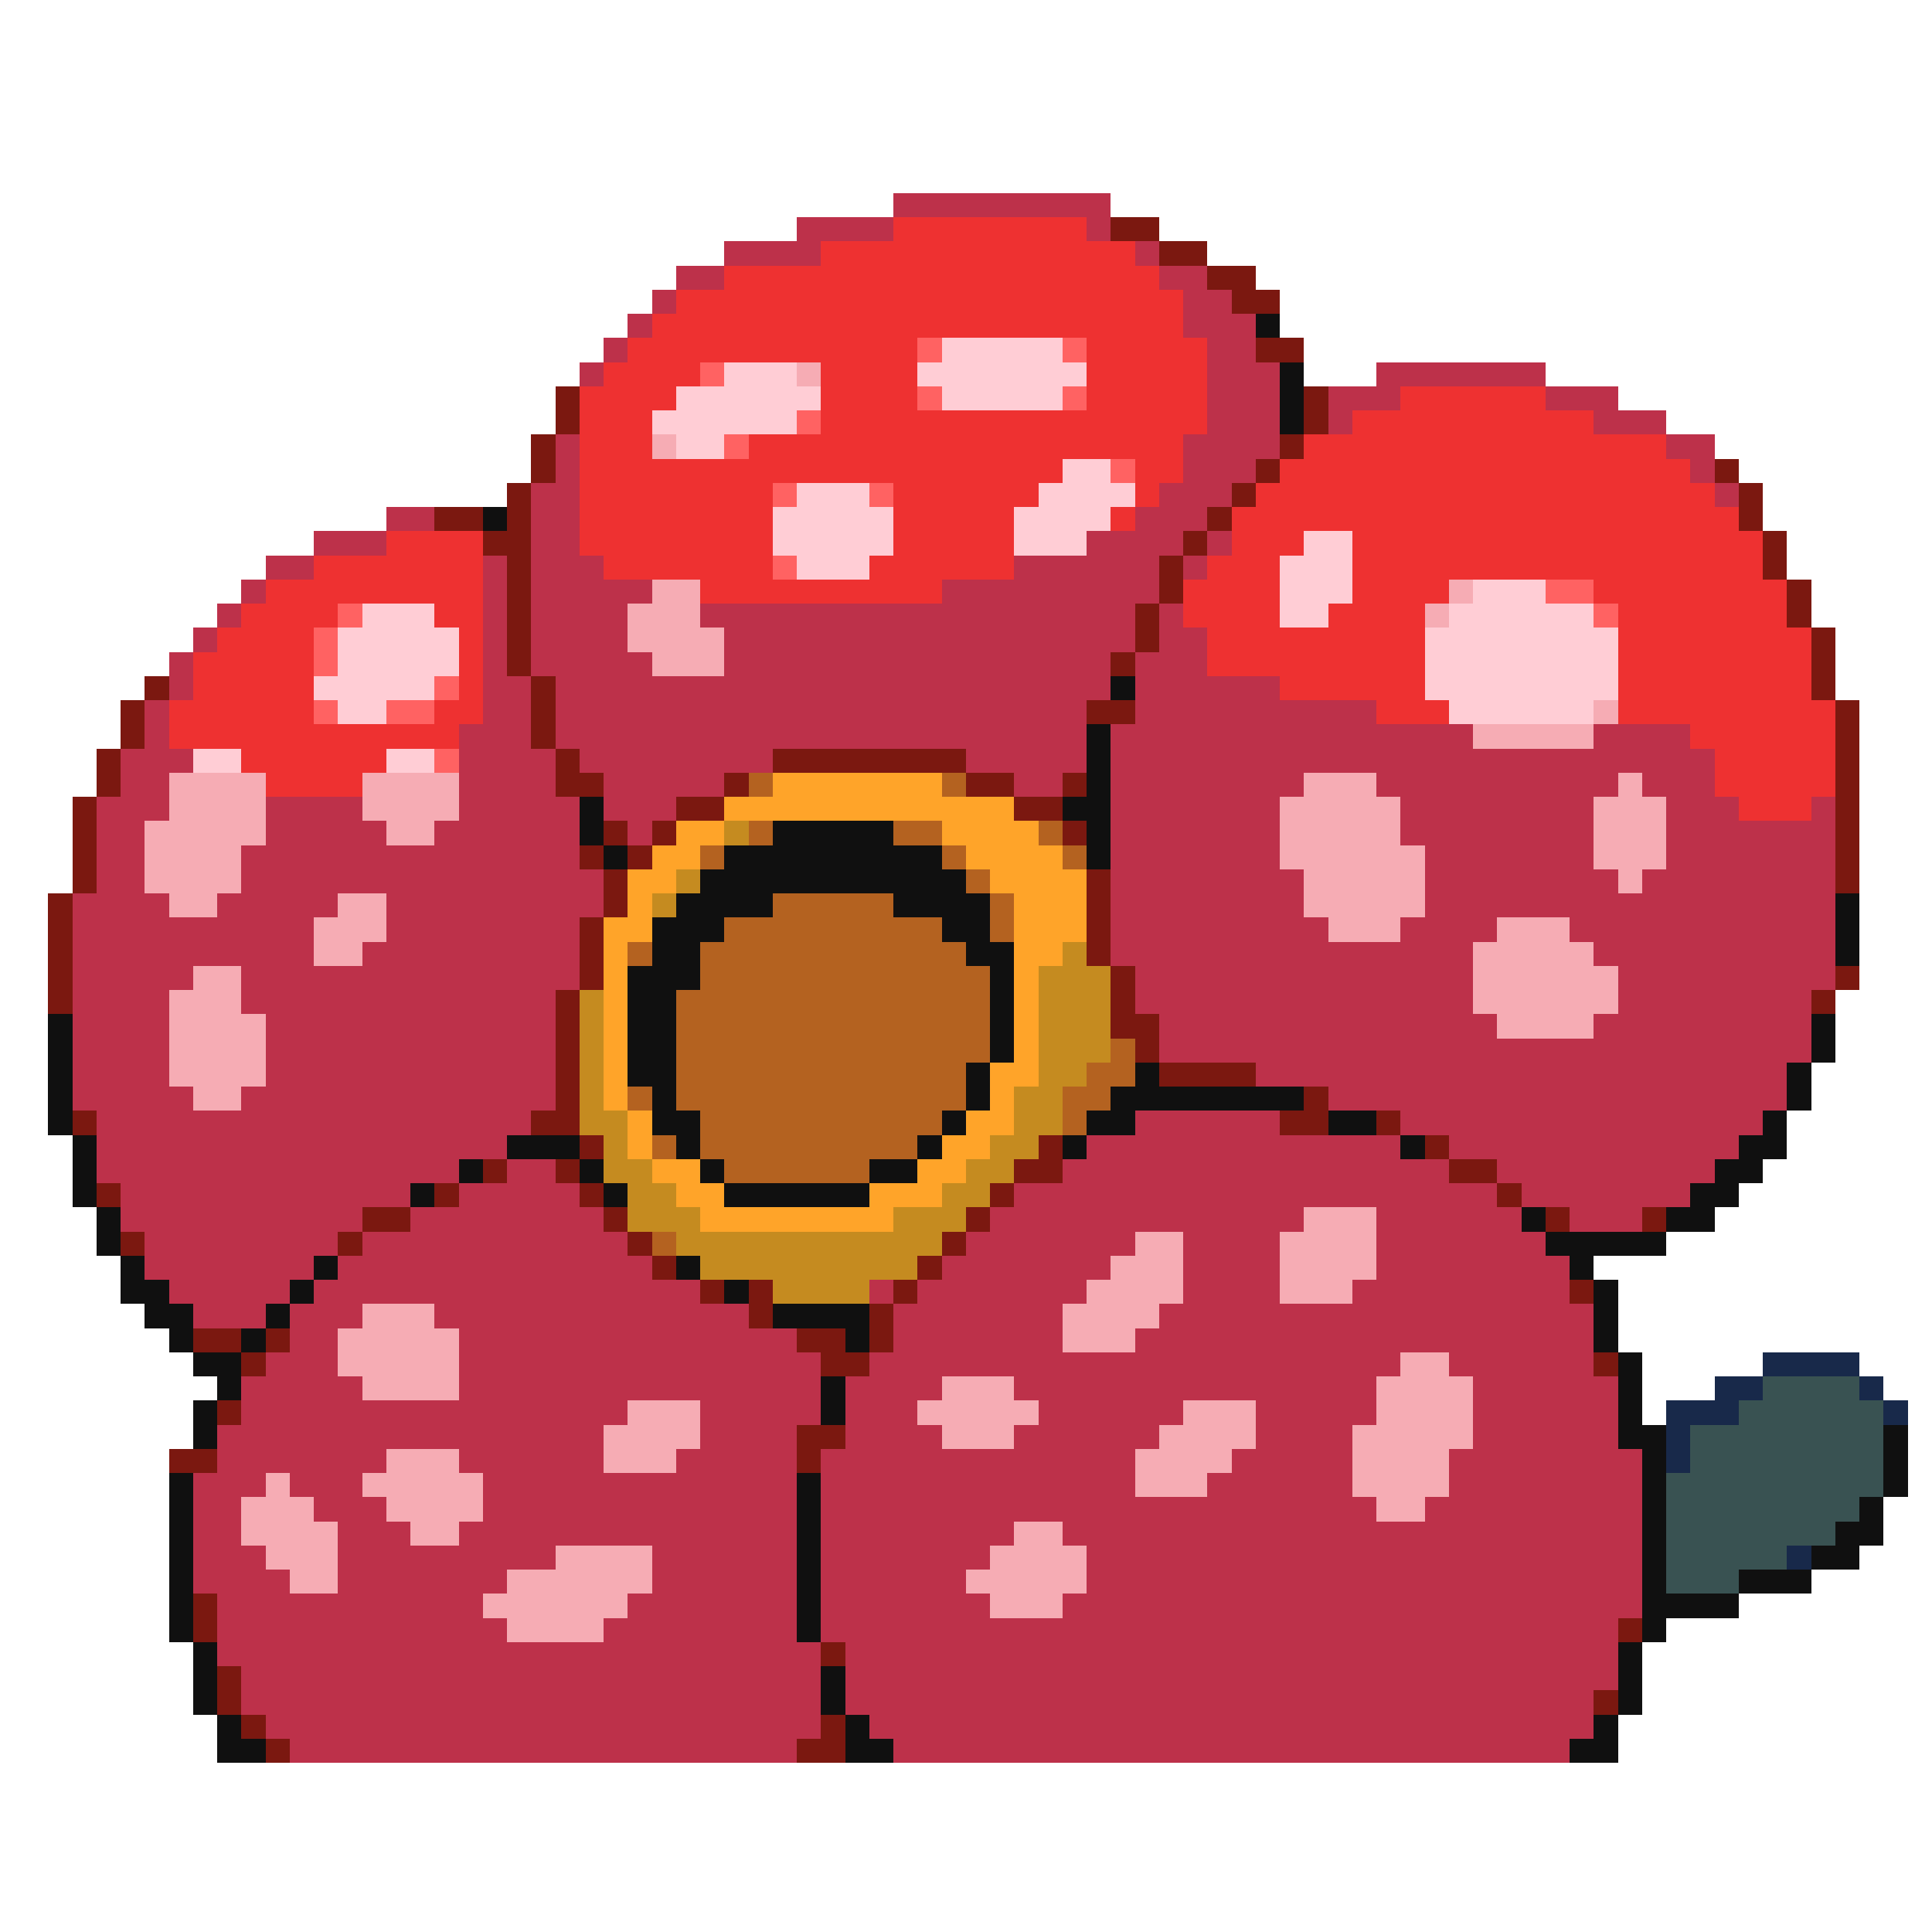 <svg xmlns="http://www.w3.org/2000/svg" viewBox="0 -0.5 80 80" shape-rendering="crispEdges">
<path stroke="#bd314a" d="M37 8h9M33 9h4M45 9h1M30 10h4M47 10h1M28 11h2M48 11h2M27 12h1M49 12h2M26 13h1M49 13h3M25 14h1M50 14h2M24 15h1M50 15h3M57 15h7M50 16h3M55 16h3M64 16h3M50 17h3M55 17h1M66 17h3M23 18h1M49 18h4M69 18h2M23 19h1M49 19h3M70 19h1M22 20h2M48 20h3M71 20h1M16 21h2M22 21h2M47 21h3M13 22h3M22 22h2M45 22h4M50 22h1M11 23h2M20 23h1M22 23h3M42 23h6M49 23h1M10 24h1M20 24h1M22 24h5M39 24h9M9 25h1M20 25h1M22 25h4M29 25h18M48 25h1M8 26h1M20 26h1M22 26h4M30 26h17M48 26h2M7 27h1M20 27h1M22 27h5M30 27h16M47 27h3M7 28h1M20 28h2M23 28h23M47 28h6M6 29h1M20 29h2M23 29h22M47 29h10M6 30h1M19 30h3M23 30h22M46 30h15M66 30h4M5 31h3M19 31h4M24 31h8M40 31h5M46 31h25M5 32h2M19 32h4M25 32h5M42 32h2M46 32h8M57 32h10M68 32h3M4 33h3M11 33h4M19 33h5M25 33h3M46 33h7M58 33h8M69 33h3M75 33h1M4 34h2M11 34h5M18 34h6M26 34h1M46 34h7M58 34h8M69 34h7M4 35h2M10 35h14M46 35h7M59 35h7M69 35h7M4 36h2M10 36h15M46 36h8M59 36h8M68 36h8M3 37h4M9 37h5M16 37h9M46 37h8M59 37h17M3 38h10M16 38h8M46 38h9M58 38h4M65 38h11M3 39h10M15 39h9M46 39h15M66 39h10M3 40h5M10 40h14M47 40h14M67 40h9M3 41h4M10 41h13M47 41h14M67 41h8M3 42h4M11 42h12M48 42h14M66 42h9M3 43h4M11 43h12M48 43h27M3 44h4M11 44h12M52 44h22M3 45h5M10 45h13M55 45h19M4 46h18M47 46h6M58 46h15M4 47h17M45 47h13M60 47h12M4 48h15M21 48h2M44 48h16M62 48h9M5 49h12M19 49h5M42 49h20M63 49h7M5 50h10M17 50h8M41 50h13M57 50h6M65 50h3M6 51h8M15 51h11M40 51h7M49 51h4M57 51h7M6 52h7M14 52h13M39 52h7M49 52h4M57 52h8M7 53h5M13 53h16M36 53h1M38 53h7M49 53h4M56 53h9M8 54h3M12 54h3M18 54h13M37 54h7M48 54h18M12 55h2M19 55h14M37 55h7M47 55h19M11 56h3M19 56h15M36 56h22M60 56h6M10 57h5M19 57h15M35 57h4M42 57h15M61 57h6M10 58h16M29 58h5M35 58h3M43 58h6M52 58h5M61 58h6M9 59h16M29 59h4M35 59h4M42 59h6M52 59h4M61 59h6M9 60h7M19 60h6M28 60h5M34 60h13M51 60h5M60 60h8M8 61h3M12 61h3M20 61h13M34 61h13M50 61h6M60 61h8M8 62h2M13 62h3M20 62h13M34 62h23M59 62h9M8 63h2M14 63h3M19 63h14M34 63h8M44 63h24M8 64h3M14 64h9M27 64h6M34 64h7M45 64h23M8 65h4M14 65h7M27 65h6M34 65h6M45 65h23M9 66h11M26 66h7M34 66h7M44 66h24M9 67h12M25 67h8M34 67h33M9 68h25M35 68h32M10 69h24M35 69h32M10 70h24M35 70h31M11 71h23M36 71h30M12 72h21M37 72h28" />
<path stroke="#ee3131" d="M37 9h8M34 10h13M30 11h18M28 12h21M27 13h22M26 14h12M45 14h5M25 15h4M34 15h4M45 15h5M24 16h4M34 16h4M45 16h5M58 16h6M24 17h3M34 17h16M56 17h10M24 18h3M31 18h18M54 18h15M24 19h20M47 19h2M53 19h17M24 20h8M37 20h6M47 20h1M52 20h19M24 21h8M37 21h5M46 21h1M51 21h21M16 22h4M24 22h8M37 22h5M51 22h3M56 22h17M13 23h7M25 23h7M36 23h6M50 23h3M56 23h17M11 24h9M29 24h10M49 24h4M56 24h4M66 24h8M10 25h4M18 25h2M49 25h4M55 25h4M67 25h7M9 26h4M19 26h1M50 26h9M67 26h8M8 27h5M19 27h1M50 27h9M67 27h8M8 28h5M19 28h1M53 28h6M67 28h8M7 29h6M18 29h2M57 29h3M67 29h9M7 30h12M70 30h6M10 31h6M71 31h5M11 32h4M71 32h5M72 33h3" />
<path stroke="#7b1810" d="M46 9h2M48 10h2M50 11h2M51 12h2M52 14h2M23 16h1M54 16h1M23 17h1M54 17h1M22 18h1M53 18h1M22 19h1M52 19h1M71 19h1M21 20h1M51 20h1M72 20h1M18 21h2M21 21h1M50 21h1M72 21h1M20 22h2M49 22h1M73 22h1M21 23h1M48 23h1M73 23h1M21 24h1M48 24h1M74 24h1M21 25h1M47 25h1M74 25h1M21 26h1M47 26h1M75 26h1M21 27h1M46 27h1M75 27h1M6 28h1M22 28h1M75 28h1M5 29h1M22 29h1M45 29h2M76 29h1M5 30h1M22 30h1M76 30h1M4 31h1M23 31h1M32 31h8M76 31h1M4 32h1M23 32h2M30 32h1M40 32h2M44 32h1M76 32h1M3 33h1M28 33h2M42 33h2M76 33h1M3 34h1M25 34h1M27 34h1M44 34h1M76 34h1M3 35h1M24 35h1M26 35h1M76 35h1M3 36h1M25 36h1M45 36h1M76 36h1M2 37h1M25 37h1M45 37h1M2 38h1M24 38h1M45 38h1M2 39h1M24 39h1M45 39h1M2 40h1M24 40h1M46 40h1M76 40h1M2 41h1M23 41h1M46 41h1M75 41h1M23 42h1M46 42h2M23 43h1M47 43h1M23 44h1M48 44h4M23 45h1M54 45h1M3 46h1M22 46h2M53 46h2M57 46h1M24 47h1M43 47h1M59 47h1M20 48h1M23 48h1M42 48h2M60 48h2M4 49h1M18 49h1M24 49h1M41 49h1M62 49h1M15 50h2M25 50h1M40 50h1M64 50h1M68 50h1M5 51h1M14 51h1M26 51h1M39 51h1M27 52h1M38 52h1M29 53h1M31 53h1M37 53h1M65 53h1M31 54h1M36 54h1M8 55h2M11 55h1M33 55h2M36 55h1M10 56h1M34 56h2M66 56h1M9 58h1M33 59h2M7 60h2M33 60h1M8 66h1M8 67h1M67 67h1M34 68h1M9 69h1M9 70h1M66 70h1M10 71h1M34 71h1M11 72h1M33 72h2" />
<path stroke="#101010" d="M52 13h1M53 15h1M53 16h1M53 17h1M20 21h1M46 28h1M45 30h1M45 31h1M45 32h1M24 33h1M44 33h2M24 34h1M32 34h5M45 34h1M25 35h1M30 35h9M45 35h1M29 36h11M28 37h4M37 37h4M76 37h1M27 38h3M39 38h2M76 38h1M27 39h2M40 39h2M76 39h1M26 40h3M41 40h1M26 41h2M41 41h1M2 42h1M26 42h2M41 42h1M75 42h1M2 43h1M26 43h2M41 43h1M75 43h1M2 44h1M26 44h2M40 44h1M47 44h1M74 44h1M2 45h1M27 45h1M40 45h1M46 45h8M74 45h1M2 46h1M27 46h2M39 46h1M45 46h2M55 46h2M73 46h1M3 47h1M21 47h3M28 47h1M38 47h1M44 47h1M58 47h1M72 47h2M3 48h1M19 48h1M24 48h1M29 48h1M36 48h2M71 48h2M3 49h1M17 49h1M25 49h1M30 49h6M70 49h2M4 50h1M63 50h1M69 50h2M4 51h1M64 51h5M5 52h1M13 52h1M28 52h1M65 52h1M5 53h2M12 53h1M30 53h1M66 53h1M6 54h2M11 54h1M32 54h4M66 54h1M7 55h1M10 55h1M35 55h1M66 55h1M8 56h2M67 56h1M9 57h1M34 57h1M67 57h1M8 58h1M34 58h1M67 58h1M8 59h1M67 59h2M78 59h1M68 60h1M78 60h1M7 61h1M33 61h1M68 61h1M78 61h1M7 62h1M33 62h1M68 62h1M77 62h1M7 63h1M33 63h1M68 63h1M76 63h2M7 64h1M33 64h1M68 64h1M75 64h2M7 65h1M33 65h1M68 65h1M72 65h3M7 66h1M33 66h1M68 66h4M7 67h1M33 67h1M68 67h1M8 68h1M67 68h1M8 69h1M34 69h1M67 69h1M8 70h1M34 70h1M67 70h1M9 71h1M35 71h1M66 71h1M9 72h2M35 72h2M65 72h2" />
<path stroke="#ff6262" d="M38 14h1M44 14h1M29 15h1M38 16h1M44 16h1M33 17h1M30 18h1M46 19h1M32 20h1M36 20h1M32 23h1M64 24h2M14 25h1M66 25h1M13 26h1M13 27h1M18 28h1M13 29h1M16 29h2M18 31h1" />
<path stroke="#ffcdd5" d="M39 14h5M30 15h3M38 15h7M28 16h6M39 16h5M27 17h6M28 18h2M44 19h2M33 20h3M43 20h4M32 21h5M42 21h4M32 22h5M42 22h3M54 22h2M33 23h3M53 23h3M53 24h3M61 24h3M15 25h3M53 25h2M60 25h6M14 26h5M59 26h8M14 27h5M59 27h8M13 28h5M59 28h8M14 29h2M60 29h6M8 31h2M16 31h2" />
<path stroke="#f6acb4" d="M33 15h1M27 18h1M27 24h2M60 24h1M26 25h3M59 25h1M26 26h4M27 27h3M66 29h1M61 30h5M7 32h4M15 32h4M54 32h3M67 32h1M7 33h4M15 33h4M53 33h5M66 33h3M6 34h5M16 34h2M53 34h5M66 34h3M6 35h4M53 35h6M66 35h3M6 36h4M54 36h5M67 36h1M7 37h2M14 37h2M54 37h5M13 38h3M55 38h3M62 38h3M13 39h2M61 39h5M8 40h2M61 40h6M7 41h3M61 41h6M7 42h4M62 42h4M7 43h4M7 44h4M8 45h2M54 50h3M47 51h2M53 51h4M46 52h3M53 52h4M45 53h4M53 53h3M15 54h3M44 54h4M14 55h5M44 55h3M14 56h5M58 56h2M15 57h4M39 57h3M57 57h4M26 58h3M38 58h5M49 58h3M57 58h4M25 59h4M39 59h3M48 59h4M56 59h5M16 60h3M25 60h3M47 60h4M56 60h4M11 61h1M15 61h5M47 61h3M56 61h4M10 62h3M16 62h4M57 62h2M10 63h4M17 63h2M42 63h2M11 64h3M23 64h4M41 64h4M12 65h2M21 65h6M40 65h5M20 66h6M41 66h3M21 67h4" />
<path stroke="#b46220" d="M31 32h1M39 32h1M31 34h1M37 34h2M43 34h1M29 35h1M39 35h1M44 35h1M40 36h1M32 37h5M41 37h1M30 38h9M41 38h1M26 39h1M29 39h11M29 40h12M28 41h13M28 42h13M28 43h13M46 43h1M28 44h12M45 44h2M26 45h1M28 45h12M44 45h2M29 46h10M44 46h1M27 47h1M29 47h9M30 48h6M27 51h1" />
<path stroke="#ffa429" d="M32 32h7M30 33h12M28 34h2M39 34h4M27 35h2M40 35h4M26 36h2M41 36h4M26 37h1M42 37h3M25 38h2M42 38h3M25 39h1M42 39h2M25 40h1M42 40h1M25 41h1M42 41h1M25 42h1M42 42h1M25 43h1M42 43h1M25 44h1M41 44h2M25 45h1M41 45h1M26 46h1M40 46h2M26 47h1M39 47h2M27 48h2M38 48h2M28 49h2M36 49h3M29 50h8" />
<path stroke="#c58b20" d="M30 34h1M28 36h1M27 37h1M44 39h1M43 40h3M24 41h1M43 41h3M24 42h1M43 42h3M24 43h1M43 43h3M24 44h1M43 44h2M24 45h1M42 45h2M24 46h2M42 46h2M25 47h1M41 47h2M25 48h2M40 48h2M26 49h2M39 49h2M26 50h3M37 50h3M28 51h11M29 52h9M32 53h4" />
<path stroke="#18294a" d="M73 56h4M71 57h2M77 57h1M69 58h3M78 58h1M69 59h1M69 60h1M74 64h1" />
<path stroke="#395252" d="M73 57h4M72 58h6M70 59h8M70 60h8M69 61h9M69 62h8M69 63h7M69 64h5M69 65h3" />
</svg>